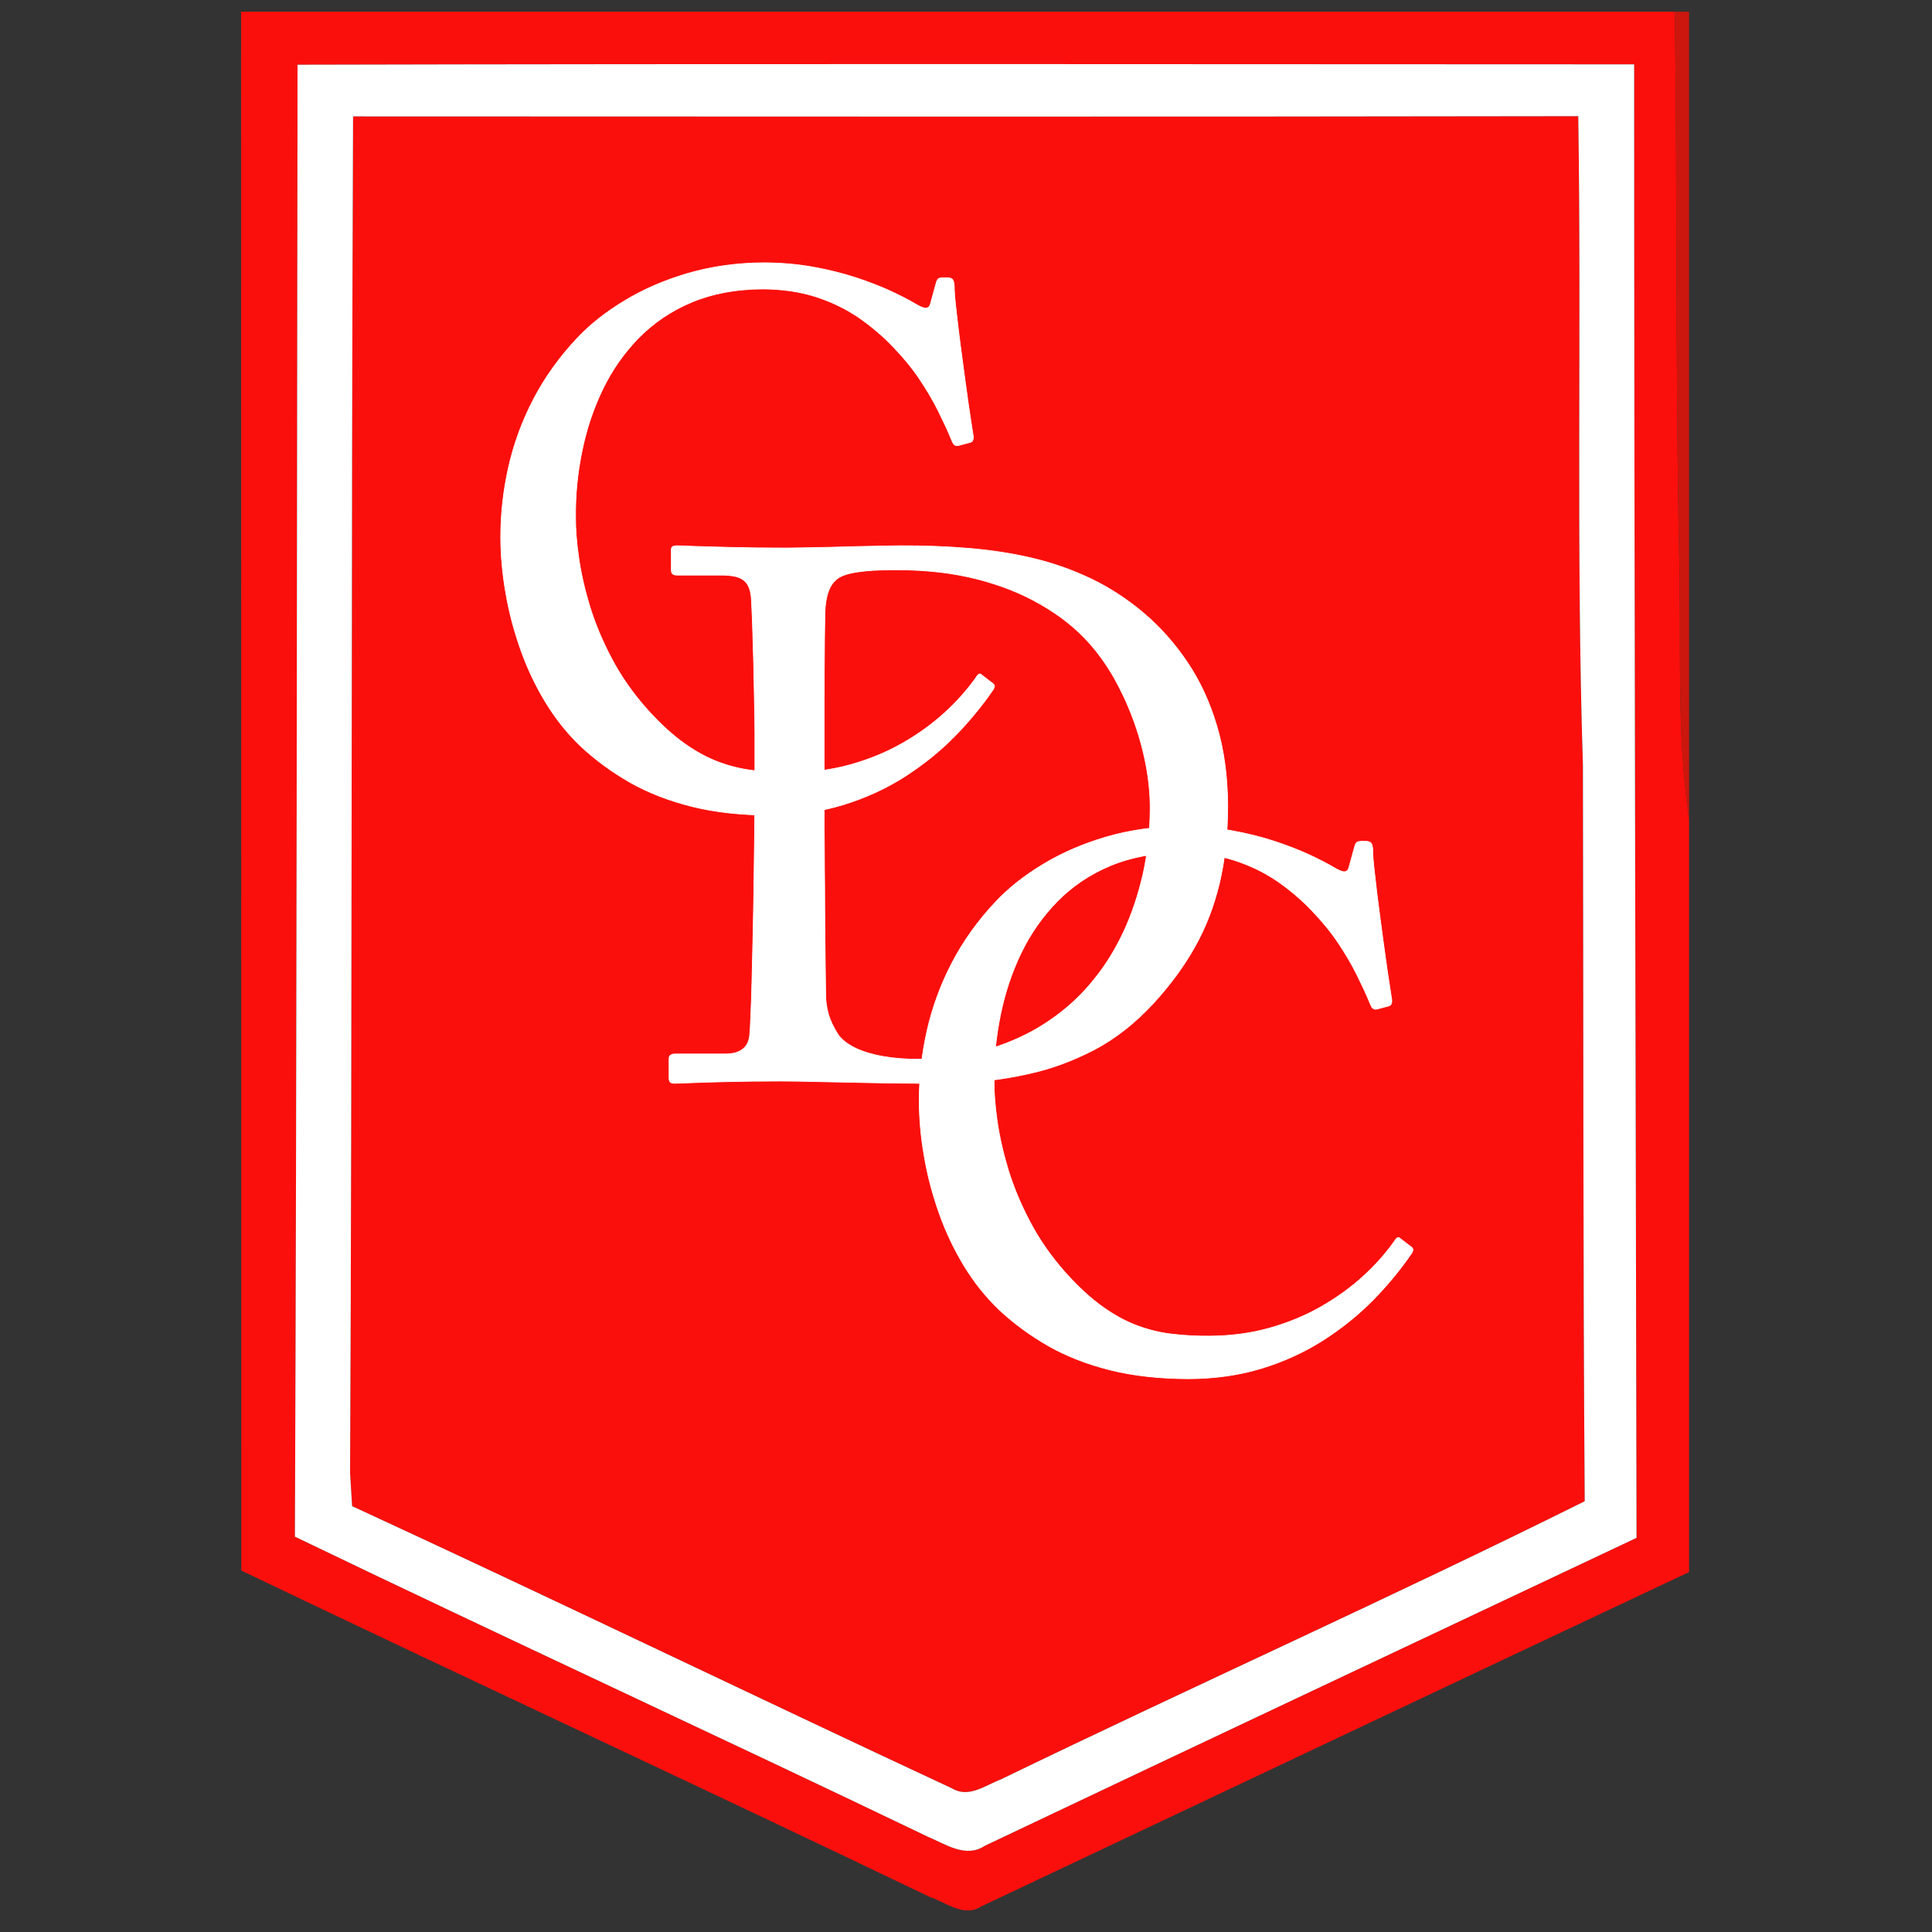 <?xml version="1.0" encoding="utf-8"?>
<!-- Generator: Adobe Illustrator 17.0.0, SVG Export Plug-In . SVG Version: 6.00 Build 0)  -->
<!DOCTYPE svg PUBLIC "-//W3C//DTD SVG 1.1//EN" "http://www.w3.org/Graphics/SVG/1.1/DTD/svg11.dtd">
<svg version="1.1" id="Layer_1" xmlns="http://www.w3.org/2000/svg" xmlns:xlink="http://www.w3.org/1999/xlink" x="0px" y="0px"
	 width="595.3px" height="595.3px" viewBox="0 0 595.3 595.3" enable-background="new 0 0 595.3 595.3" xml:space="preserve">
<rect x="0" y="0" width="595.3" height="595.3" fill="#333333" stroke="none"/>
<g>
	<g>
		<g id="_x23_ff0000ff">
			<path fill="#FA0F0C" d="M517.351,169.645c-1.106-55.348-0.516-110.695-1.291-166.043H76.894h-2.618l0.069,480.281l0.299,0.184
				c70.503,33.776,141.485,66.631,211.95,100.481c4.978,1.659,10.546,6.379,15.819,2.839
				c72.678-34.33,145.319-68.77,218.034-102.988V252.464C516.392,225.03,518.162,197.264,517.351,169.645z M303.446,568.73
				c-5.826,3.909-12.058-0.479-17.515-2.766c-64.861-31.158-130.238-61.247-195.062-92.479c0.59-151.182,0.59-302.365,0.811-453.547
				c137.281-0.332,274.562-0.148,411.843-0.111c0,151.33,0.479,302.66,0.737,454.026
				C437.335,505.455,370.335,536.982,303.446,568.73z"/>
			<path fill="#FA0F0C" d="M107.868,453.942c0.664-139.346,0.332-278.729,0.922-418.075c125.813,0.037,251.663,0.147,377.513-0.074
				c1.032,66.668-0.701,133.372,1.438,200.003c0.184,75.591,0,151.182,0.553,226.774c-59.44,29.573-120.098,56.712-179.87,85.695
				c-4.757,1.807-9.919,5.9-15.044,2.802c-61.727-28.762-123.048-58.445-184.885-86.985
				C108.347,461.538,108.016,456.486,107.868,453.942"/>
			<path fill="#FA0F0C" d="M259.899,246.822c0.295-23.673-0.627-47.752,4.167-71.019c20.907-0.774,43.88-1.475,61.727,11.283
				c19.764,14.676,29.093,39.75,31.085,63.644c-40.008,6.305-68.216,44.322-68.253,83.851c-14.418,0.147-30.052-8.038-30.384-24.226
				c-0.184-19.137-3.061-39.639,2.471-58.002c17.146-9.513,35.288-23.009,38.681-43.695c-7.19,4.499-10.878,12.39-16.077,18.769
				C277.155,235.649,268.195,241.033,259.899,246.822z"/>
			<path fill="#FA0F0C" d="M315.578,331.3c0.111-29.204,11.91-62.722,41.188-74.19C356.434,286.683,342.238,316.809,315.578,331.3z"
				/>
		</g>
		<g id="_x23_e00000e0">
			<path opacity="0.88" fill="#DF1408" enable-background="new    " d="M516.06,3.603h4.388v248.861
				c-4.056-27.434-2.286-55.2-3.097-82.818C516.245,114.298,516.835,58.95,516.06,3.603z"/>
		</g>
		<g id="_x23_ffffffff">
			<path fill="#FFFFFF" d="M91.68,19.938c137.281-0.332,274.562-0.147,411.843-0.111c0,151.33,0.479,302.66,0.737,454.026
				c-66.926,31.601-133.925,63.128-200.814,94.876c-5.826,3.909-12.058-0.479-17.515-2.766
				c-64.861-31.158-130.238-61.247-195.062-92.479C91.459,322.303,91.459,171.12,91.68,19.938 M107.868,453.942
				c0.147,2.544,0.479,7.596,0.627,10.14c61.837,28.54,123.158,58.224,184.885,86.985c5.125,3.097,10.288-0.996,15.044-2.802
				c59.772-28.983,120.43-56.122,179.87-85.695c-0.553-75.591-0.369-151.182-0.553-226.774
				c-2.139-66.631-0.406-133.335-1.438-200.003c-125.85,0.221-251.7,0.111-377.513,0.074
				C108.2,175.213,108.532,314.596,107.868,453.942z"/>
		</g>
	</g>
	<g>
		
			<path fill-rule="evenodd" clip-rule="evenodd" fill="#FFFFFF" stroke="#FFFFFF" stroke-width="0.216" stroke-miterlimit="22.926" d="
			M237.316,251.185c8.113-0.038,15.647-1.114,22.527-3.228c6.882-2.115,13.148-4.998,18.838-8.612
			c5.689-3.652,10.842-7.765,15.376-12.378c4.536-4.612,8.536-9.456,11.994-14.531c0.347-0.577,0.423-1.001,0.309-1.308
			c-0.155-0.307-0.384-0.537-0.77-0.768l-2.997-2.307c-0.349-0.345-0.654-0.461-0.922-0.345c-0.27,0.115-0.578,0.46-0.924,1.037
			c-2.651,3.768-5.882,7.42-9.728,10.918c-3.803,3.46-8.11,6.574-12.953,9.341c-4.844,2.767-10.149,4.959-15.876,6.574
			c-5.768,1.614-11.879,2.422-18.414,2.46c-3.845,0.039-7.573-0.154-11.225-0.576c-3.652-0.386-7.266-1.23-10.841-2.538
			c-3.575-1.307-7.189-3.228-10.841-5.843c-3.69-2.614-7.457-6.073-11.379-10.417c-4.458-4.998-8.149-10.265-11.032-15.762
			c-2.922-5.498-5.151-10.918-6.805-16.3c-1.615-5.381-2.729-10.417-3.382-15.108c-0.654-4.69-0.962-8.726-0.924-12.11
			c-0.077-6.803,0.577-13.531,1.961-20.258c1.346-6.69,3.46-13.07,6.344-19.068c2.883-5.997,6.612-11.301,11.148-15.953
			c4.574-4.651,9.995-8.342,16.338-10.995c6.344-2.652,13.647-4.036,21.873-4.074c6.074,0.038,11.495,0.846,16.339,2.383
			c4.882,1.577,9.225,3.691,13.147,6.344c3.883,2.69,7.457,5.689,10.648,9.033c3.228,3.346,5.959,6.69,8.265,10.111
			c2.268,3.421,4.229,6.728,5.768,9.879c1.574,3.191,2.921,6.036,3.961,8.612c0.344,0.883,0.652,1.46,0.998,1.691
			c0.306,0.231,0.768,0.307,1.307,0.154l3.459-0.924c0.462-0.115,0.771-0.383,0.883-0.807c0.156-0.423,0.156-0.922,0.04-1.499
			c-0.194-1.115-0.461-2.882-0.809-5.266c-0.383-2.383-0.768-5.112-1.19-8.227c-0.423-3.114-0.885-6.342-1.307-9.649
			c-0.464-3.344-0.847-6.497-1.232-9.495c-0.344-2.998-0.653-5.574-0.883-7.726c-0.232-2.153-0.346-3.614-0.346-4.383
			c0.039-1.576-0.154-2.576-0.499-3.076c-0.345-0.461-1.037-0.653-2.038-0.615c-0.999-0.038-1.691,0.039-2.115,0.154
			c-0.384,0.154-0.693,0.576-0.885,1.23l-1.845,6.69c-0.192,0.806-0.654,1.23-1.346,1.307c-0.692,0.038-1.768-0.423-3.267-1.307
			c-2.075-1.231-4.689-2.577-7.842-4.037c-3.114-1.423-6.689-2.806-10.686-4.113c-3.998-1.307-8.382-2.383-13.109-3.23
			c-4.69-0.846-9.689-1.268-14.955-1.307c-8.419,0.039-16.261,1.153-23.527,3.267c-7.227,2.115-13.762,4.959-19.528,8.458
			c-5.805,3.498-10.648,7.343-14.609,11.57c-5.536,5.882-9.994,12.148-13.492,18.875c-3.46,6.689-5.998,13.608-7.612,20.758
			c-1.614,7.151-2.422,14.301-2.422,21.49c0,5.574,0.5,11.301,1.537,17.221c1.001,5.92,2.538,11.725,4.575,17.492
			c2.038,5.768,4.613,11.186,7.688,16.261c3.114,5.112,6.728,9.65,10.88,13.609c4.574,4.267,9.649,7.958,15.222,11.148
			c5.575,3.152,11.917,5.611,18.99,7.381C220.249,250.262,228.283,251.147,237.316,251.185z"/>
		
			<path fill-rule="evenodd" clip-rule="evenodd" fill="#FFFFFF" stroke="#FFFFFF" stroke-width="0.216" stroke-miterlimit="22.926" d="
			M232.601,244.021c0,3.093-0.039,6.921-0.077,11.522c-0.039,4.602-0.116,9.551-0.194,14.926c-0.077,5.373-0.154,10.709-0.27,16.084
			c-0.117,5.375-0.233,10.361-0.349,15.003c-0.116,4.64-0.232,8.505-0.387,11.638c-0.116,3.132-0.232,5.104-0.349,5.993
			c-0.231,1.855-0.965,3.248-2.241,4.175c-1.237,0.927-2.977,1.393-5.181,1.393h-15.543c-0.581,0-1.045,0.115-1.353,0.346
			c-0.348,0.232-0.504,0.581-0.504,1.044v6.031c0,0.581,0.116,1.004,0.388,1.238c0.232,0.271,0.656,0.386,1.236,0.386
			c1.045,0,2.861-0.078,5.452-0.193c2.553-0.117,6.071-0.193,10.518-0.31c4.485-0.117,10.053-0.192,16.743-0.192
			c3.557,0,7.694,0.074,12.45,0.192c4.755,0.117,9.782,0.193,15.002,0.31c5.22,0.115,10.284,0.193,15.233,0.193
			c4.525,0.078,9.744-0.078,15.699-0.386c5.915-0.309,12.14-1.198,18.714-2.706c6.573-1.47,13.108-3.906,19.602-7.269
			c6.457-3.403,12.526-8.159,18.135-14.229c5.101-5.53,9.356-11.29,12.759-17.322c3.402-6.032,5.954-12.605,7.655-19.72
			c1.702-7.152,2.554-15.117,2.554-23.972c-0.04-8.97-1.162-17.089-3.325-24.398c-2.168-7.346-5.184-13.88-9.05-19.642
			c-3.867-5.76-8.313-10.787-13.377-15.119c-5.105-4.329-10.478-7.849-16.163-10.593c-5.722-2.745-11.677-4.872-17.977-6.38
			c-6.267-1.508-12.838-2.513-19.722-3.093c-6.88-0.581-14.034-0.85-21.535-0.813c-1.121,0-2.784,0.039-5.065,0.078
			c-2.243,0.038-4.833,0.077-7.656,0.154c-2.861,0.078-5.722,0.155-8.621,0.233c-2.861,0.038-5.491,0.115-7.811,0.154
			c-2.357,0.039-4.175,0.078-5.412,0.078c-6.922,0-12.76-0.078-17.438-0.194c-4.717-0.116-8.391-0.232-11.135-0.309
			c-2.707-0.116-4.524-0.194-5.53-0.194c-0.464,0-0.85,0.078-1.16,0.232c-0.309,0.155-0.464,0.465-0.464,0.928v6.264
			c0,0.656,0.155,1.12,0.503,1.314c0.309,0.232,0.774,0.31,1.353,0.31h12.759c2.089-0.039,3.829,0.116,5.221,0.425
			c1.391,0.348,2.474,0.966,3.247,1.895c0.774,0.966,1.276,2.319,1.508,4.175c0.078,0.697,0.155,2.088,0.232,4.137
			c0.116,2.05,0.194,4.523,0.271,7.385c0.078,2.9,0.193,5.954,0.271,9.163c0.077,3.17,0.116,6.303,0.194,9.28
			c0.077,3.015,0.116,5.644,0.154,7.965c0.039,2.28,0.039,3.944,0.039,4.988V244.021L232.601,244.021z M253.945,232.653
			c0-0.811,0-2.474,0-5.065c0-2.553,0-5.606,0-9.163c0.039-3.558,0.039-7.23,0.039-11.059c0.037-3.788,0.037-7.345,0.077-10.632
			c0.039-3.287,0.077-5.916,0.116-7.927c0.077-2.551,0.425-4.756,1.082-6.573c0.619-1.856,1.74-3.286,3.326-4.33
			c1.391-0.774,3.17-1.315,5.412-1.624c2.243-0.348,4.562-0.541,6.96-0.619c2.359-0.077,4.408-0.116,6.186-0.077
			c8.623,0.038,16.55,0.966,23.856,2.821c7.31,1.857,13.844,4.447,19.642,7.813c5.801,3.324,10.712,7.19,14.732,11.638
			c2.784,3.093,5.376,6.651,7.696,10.632c2.28,4.021,4.29,8.275,5.991,12.837c1.703,4.523,3.017,9.163,3.944,13.88
			c0.93,4.718,1.395,9.358,1.395,13.919c-0.04,7.077-0.775,13.804-2.205,20.224c-1.469,6.418-3.48,12.372-5.993,17.786
			c-2.553,5.412-5.452,10.129-8.739,14.19c-3.868,4.987-8.546,9.356-14.035,13.107c-5.451,3.751-11.601,6.65-18.406,8.739
			c-6.805,2.125-14.151,3.17-22.077,3.209c-3.867,0-7.464-0.272-10.71-0.852c-3.248-0.539-6.07-1.391-8.43-2.474
			c-2.396-1.121-4.175-2.474-5.451-4.097c-1.469-2.282-2.514-4.446-3.093-6.496c-0.58-2.051-0.889-4.214-0.85-6.496
			c-0.039-2.435-0.077-5.452-0.116-9.009c-0.039-3.519-0.078-7.345-0.116-11.443c-0.039-4.098-0.077-8.159-0.077-12.218
			c-0.039-4.061-0.079-7.811-0.079-11.29c-0.037-3.442-0.037-6.341-0.076-8.624c0-2.28,0-3.71,0-4.253V232.653z"/>
		
			<path fill-rule="evenodd" clip-rule="evenodd" fill="#FFFFFF" stroke="#FFFFFF" stroke-width="0.216" stroke-miterlimit="22.926" d="
			M366.276,424.832c8.111-0.039,15.645-1.115,22.526-3.228c6.882-2.116,13.148-4.999,18.836-8.61
			c5.689-3.654,10.842-7.766,15.377-12.379c4.538-4.613,8.535-9.457,11.995-14.532c0.347-0.577,0.423-0.999,0.305-1.307
			c-0.153-0.307-0.382-0.537-0.766-0.769l-2.999-2.306c-0.347-0.346-0.653-0.461-0.922-0.346c-0.27,0.116-0.576,0.461-0.925,1.038
			c-2.65,3.767-5.879,7.418-9.723,10.916c-3.806,3.46-8.113,6.574-12.957,9.343c-4.844,2.768-10.149,4.959-15.876,6.573
			c-5.766,1.616-11.878,2.422-18.412,2.462c-3.846,0.037-7.575-0.156-11.228-0.578c-3.651-0.384-7.265-1.23-10.84-2.535
			c-3.575-1.309-7.189-3.231-10.84-5.844c-3.692-2.616-7.457-6.074-11.38-10.419c-4.46-4.996-8.149-10.262-11.034-15.76
			c-2.921-5.498-5.15-10.918-6.803-16.301c-1.614-5.381-2.728-10.417-3.382-15.105c-0.654-4.691-0.962-8.729-0.922-12.111
			c-0.078-6.803,0.576-13.531,1.96-20.259c1.344-6.689,3.46-13.07,6.343-19.068c2.883-5.994,6.612-11.301,11.147-15.952
			c4.575-4.651,9.995-8.342,16.339-10.995c6.342-2.652,13.647-4.036,21.874-4.074c6.074,0.038,11.494,0.846,16.336,2.383
			c4.882,1.576,9.227,3.691,13.149,6.344c3.88,2.69,7.455,5.689,10.647,9.033c3.228,3.346,5.959,6.69,8.265,10.111
			c2.269,3.42,4.229,6.728,5.766,9.878c1.576,3.192,2.923,6.036,3.958,8.612c0.346,0.885,0.656,1.462,1,1.691
			c0.309,0.232,0.769,0.307,1.308,0.154l3.46-0.921c0.46-0.116,0.767-0.384,0.883-0.808c0.155-0.423,0.155-0.924,0.038-1.502
			c-0.192-1.113-0.461-2.88-0.808-5.264c-0.384-2.384-0.768-5.112-1.192-8.228c-0.422-3.113-0.883-6.341-1.306-9.648
			c-0.461-3.344-0.846-6.497-1.23-9.495c-0.347-2.998-0.654-5.574-0.883-7.726c-0.232-2.153-0.348-3.615-0.348-4.383
			c0.039-1.576-0.152-2.576-0.499-3.076c-0.346-0.461-1.04-0.654-2.038-0.615c-1.001-0.039-1.691,0.039-2.113,0.154
			c-0.385,0.154-0.693,0.576-0.886,1.23l-1.845,6.69c-0.19,0.806-0.652,1.229-1.345,1.307c-0.692,0.038-1.769-0.423-3.267-1.307
			c-2.077-1.231-4.69-2.577-7.843-4.037c-3.115-1.421-6.687-2.806-10.686-4.113c-3.998-1.307-8.382-2.383-13.109-3.23
			c-4.69-0.846-9.688-1.268-14.954-1.307c-8.42,0.039-16.262,1.154-23.527,3.267c-7.228,2.115-13.763,4.959-19.529,8.458
			c-5.805,3.498-10.649,7.343-14.607,11.57c-5.537,5.882-9.995,12.148-13.495,18.875c-3.46,6.689-5.997,13.607-7.611,20.757
			c-1.614,7.152-2.422,14.302-2.422,21.491c0,5.573,0.5,11.301,1.539,17.221c0.999,5.92,2.537,11.725,4.573,17.492
			c2.038,5.766,4.614,11.186,7.69,16.259c3.113,5.114,6.725,9.649,10.877,13.609c4.575,4.268,9.651,7.958,15.224,11.148
			c5.575,3.153,11.918,5.611,18.99,7.381C349.206,423.91,357.241,424.793,366.276,424.832z"/>
	</g>
</g>
</svg>
